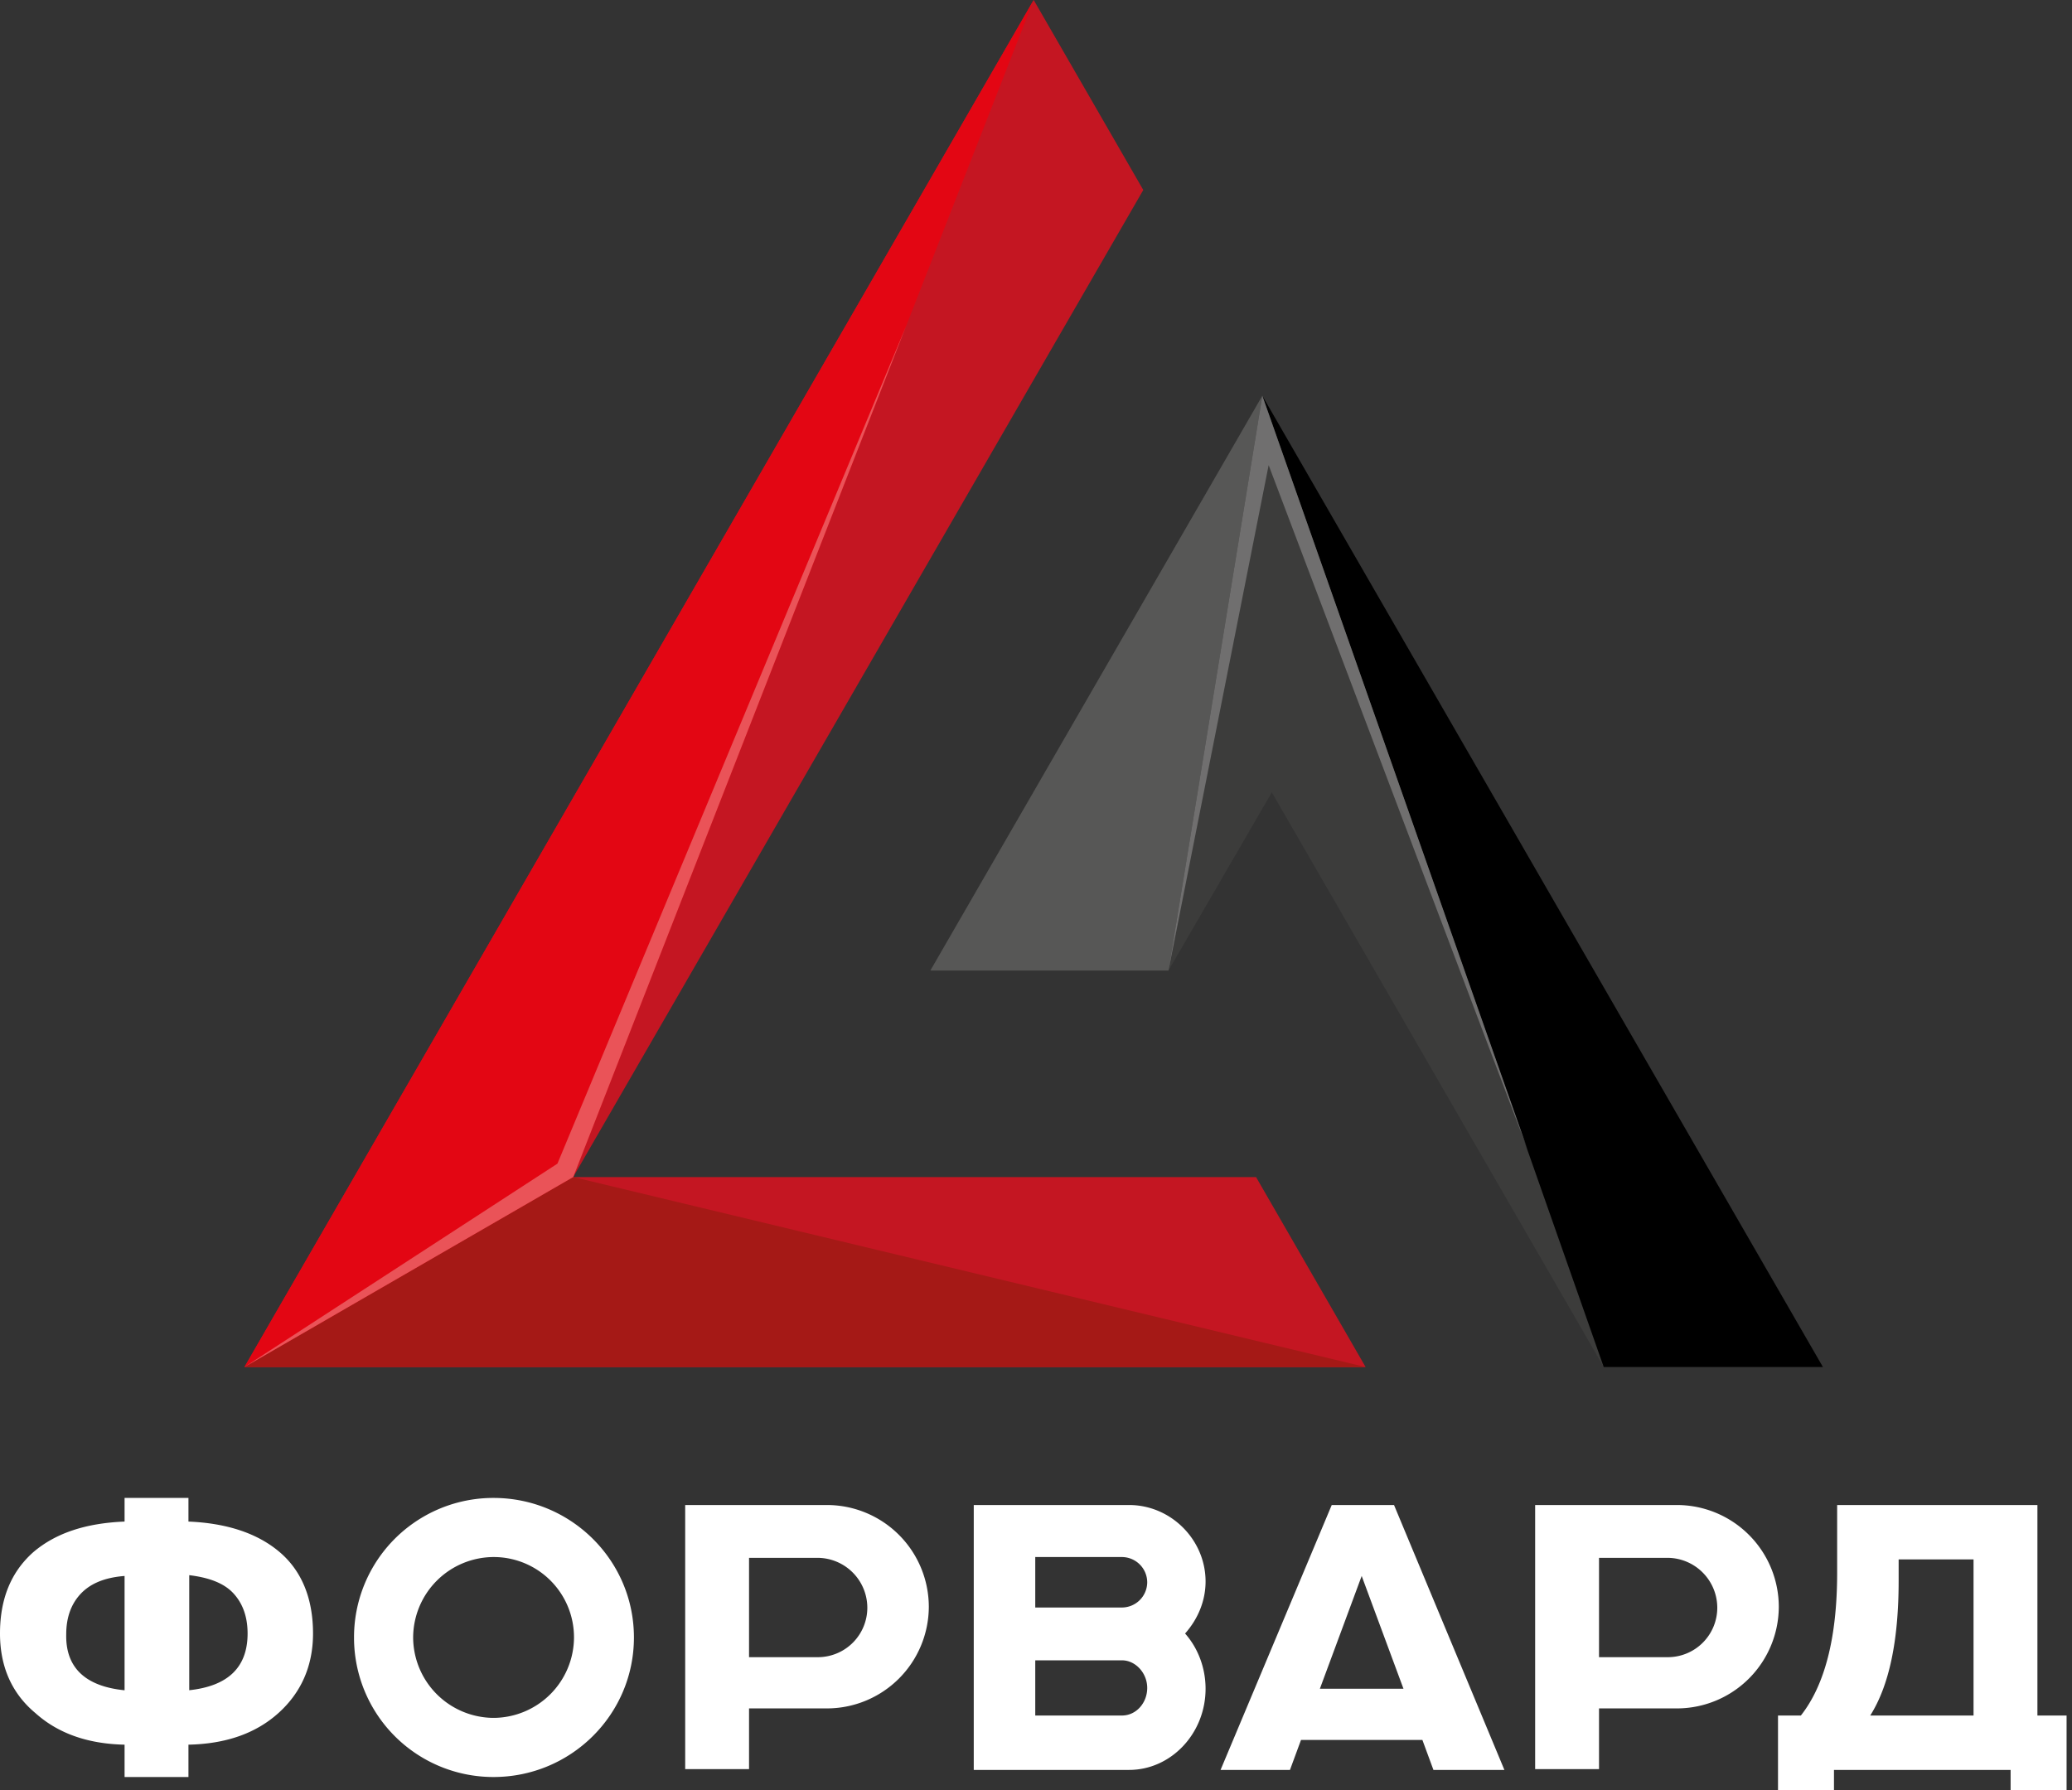 <svg width="81" height="70" fill="none" xmlns="http://www.w3.org/2000/svg"><rect width="100%" height="100%" fill="#333333" stroke="none"/><g clip-path="url(#clip0)" fill-rule="evenodd" clip-rule="evenodd"><path d="M49.348 15.473l21.916 37.975h-8.57l-12.976-22.47-4.038 6.966h-9.308l12.976-22.47z" fill="#3C3C3B"/><path d="M40.41 0l4.284 7.428C37.265 20.282 29.837 33.166 22.408 46.02h26.694l4.284 7.429H9.556L40.408 0z" fill="#C41622"/><path d="M40.41 0L9.554 53.448l12.854-7.429L40.409 0z" fill="#E30613"/><path d="M9.555 53.448l12.854-7.429 30.977 7.429H9.556z" fill="#A51916"/><path d="M71.264 53.448h-8.57L49.349 15.473l21.916 37.975z" fill="#000"/><path d="M36.372 37.944h9.308l3.668-22.47-12.976 22.47z" fill="#575756"/><path d="M9.555 53.448l12.854-7.429 13.007-33.258-13.624 32.734-12.237 7.953z" fill="#EA5358"/><path d="M49.595 18.186L45.68 37.944l3.668-22.47L59.705 44.91l-10.11-26.724z" fill="#706F6F"/></g><g clip-path="url(#clip1)" fill-rule="evenodd" clip-rule="evenodd" fill="#fff"><path d="M4.87 69.476v-1.264c-1.418-.03-2.59-.431-3.483-1.233C.462 66.21 0 65.161 0 63.866c0-1.356.432-2.404 1.295-3.175.863-.74 2.034-1.14 3.575-1.202v-.924h2.497v.924c1.51.062 2.712.463 3.575 1.202.863.74 1.295 1.819 1.295 3.175 0 1.264-.463 2.312-1.356 3.113-.894.802-2.066 1.202-3.514 1.233v1.264H4.87zm0-3.39v-4.47c-.801.062-1.356.308-1.726.709-.37.4-.555.925-.555 1.572-.03 1.295.74 2.034 2.281 2.188zm2.497 0c1.541-.155 2.312-.894 2.312-2.22 0-.647-.185-1.171-.555-1.572-.37-.4-.956-.616-1.726-.709v4.5h-.031zM69.507 70v-2.928h.894c.924-1.172 1.418-3.02 1.418-5.58v-2.65h7.829v8.23h1.14V70H78.6v-.801h-6.905V70h-2.188zm3.606-2.928h4.038v-6.103h-2.928v.832c0 2.343-.37 4.1-1.11 5.27zM24.782 64.02c0-3.02-2.466-5.455-5.487-5.455a5.446 5.446 0 00-5.455 5.455 5.446 5.446 0 005.455 5.456c3.021 0 5.487-2.435 5.487-5.456zm-2.343 0a3.157 3.157 0 01-3.144 3.144 3.157 3.157 0 01-3.144-3.144 3.157 3.157 0 013.144-3.144 3.137 3.137 0 013.144 3.144zm4.347-5.178h5.548a3.986 3.986 0 013.976 3.976 3.986 3.986 0 01-3.976 3.976h-3.052v2.374h-2.496V58.842zm2.496 5.949h2.682a1.934 1.934 0 001.942-1.942 1.954 1.954 0 00-1.942-1.942h-2.682v3.884zm30.731-5.949h5.548a3.986 3.986 0 013.977 3.976 3.986 3.986 0 01-3.977 3.976H62.51v2.374h-2.497V58.842zm2.497 5.949h2.682a1.934 1.934 0 001.941-1.942 1.954 1.954 0 00-1.941-1.942H62.51v3.884zm-24.443 4.408V58.842h6.072c1.634 0 2.99 1.356 2.99 2.99 0 .77-.308 1.48-.801 2.034.493.555.801 1.326.801 2.158 0 1.757-1.356 3.175-2.99 3.175h-6.072zm2.404-8.354v2.004h3.39a.993.993 0 00.987-.986.993.993 0 00-.986-.987h-3.39v-.03zm0 4.1v2.127h3.39c.556 0 .987-.493.987-1.079s-.462-1.079-.986-1.079h-3.39v.031zm7.244 4.254l4.346-10.357h2.435l4.315 10.357h-2.774l-.432-1.172H50.86l-.432 1.172h-2.712zm7.15-3.175l-1.633-4.408-1.634 4.408h3.268z"/></g><defs><clipPath id="clip0"><path fill="#fff" d="M9.555 0h61.709v53.448H9.555z"/></clipPath><clipPath id="clip1"><path fill="#fff" d="M0 58.565h80.788V70H0z"/></clipPath></defs></svg>